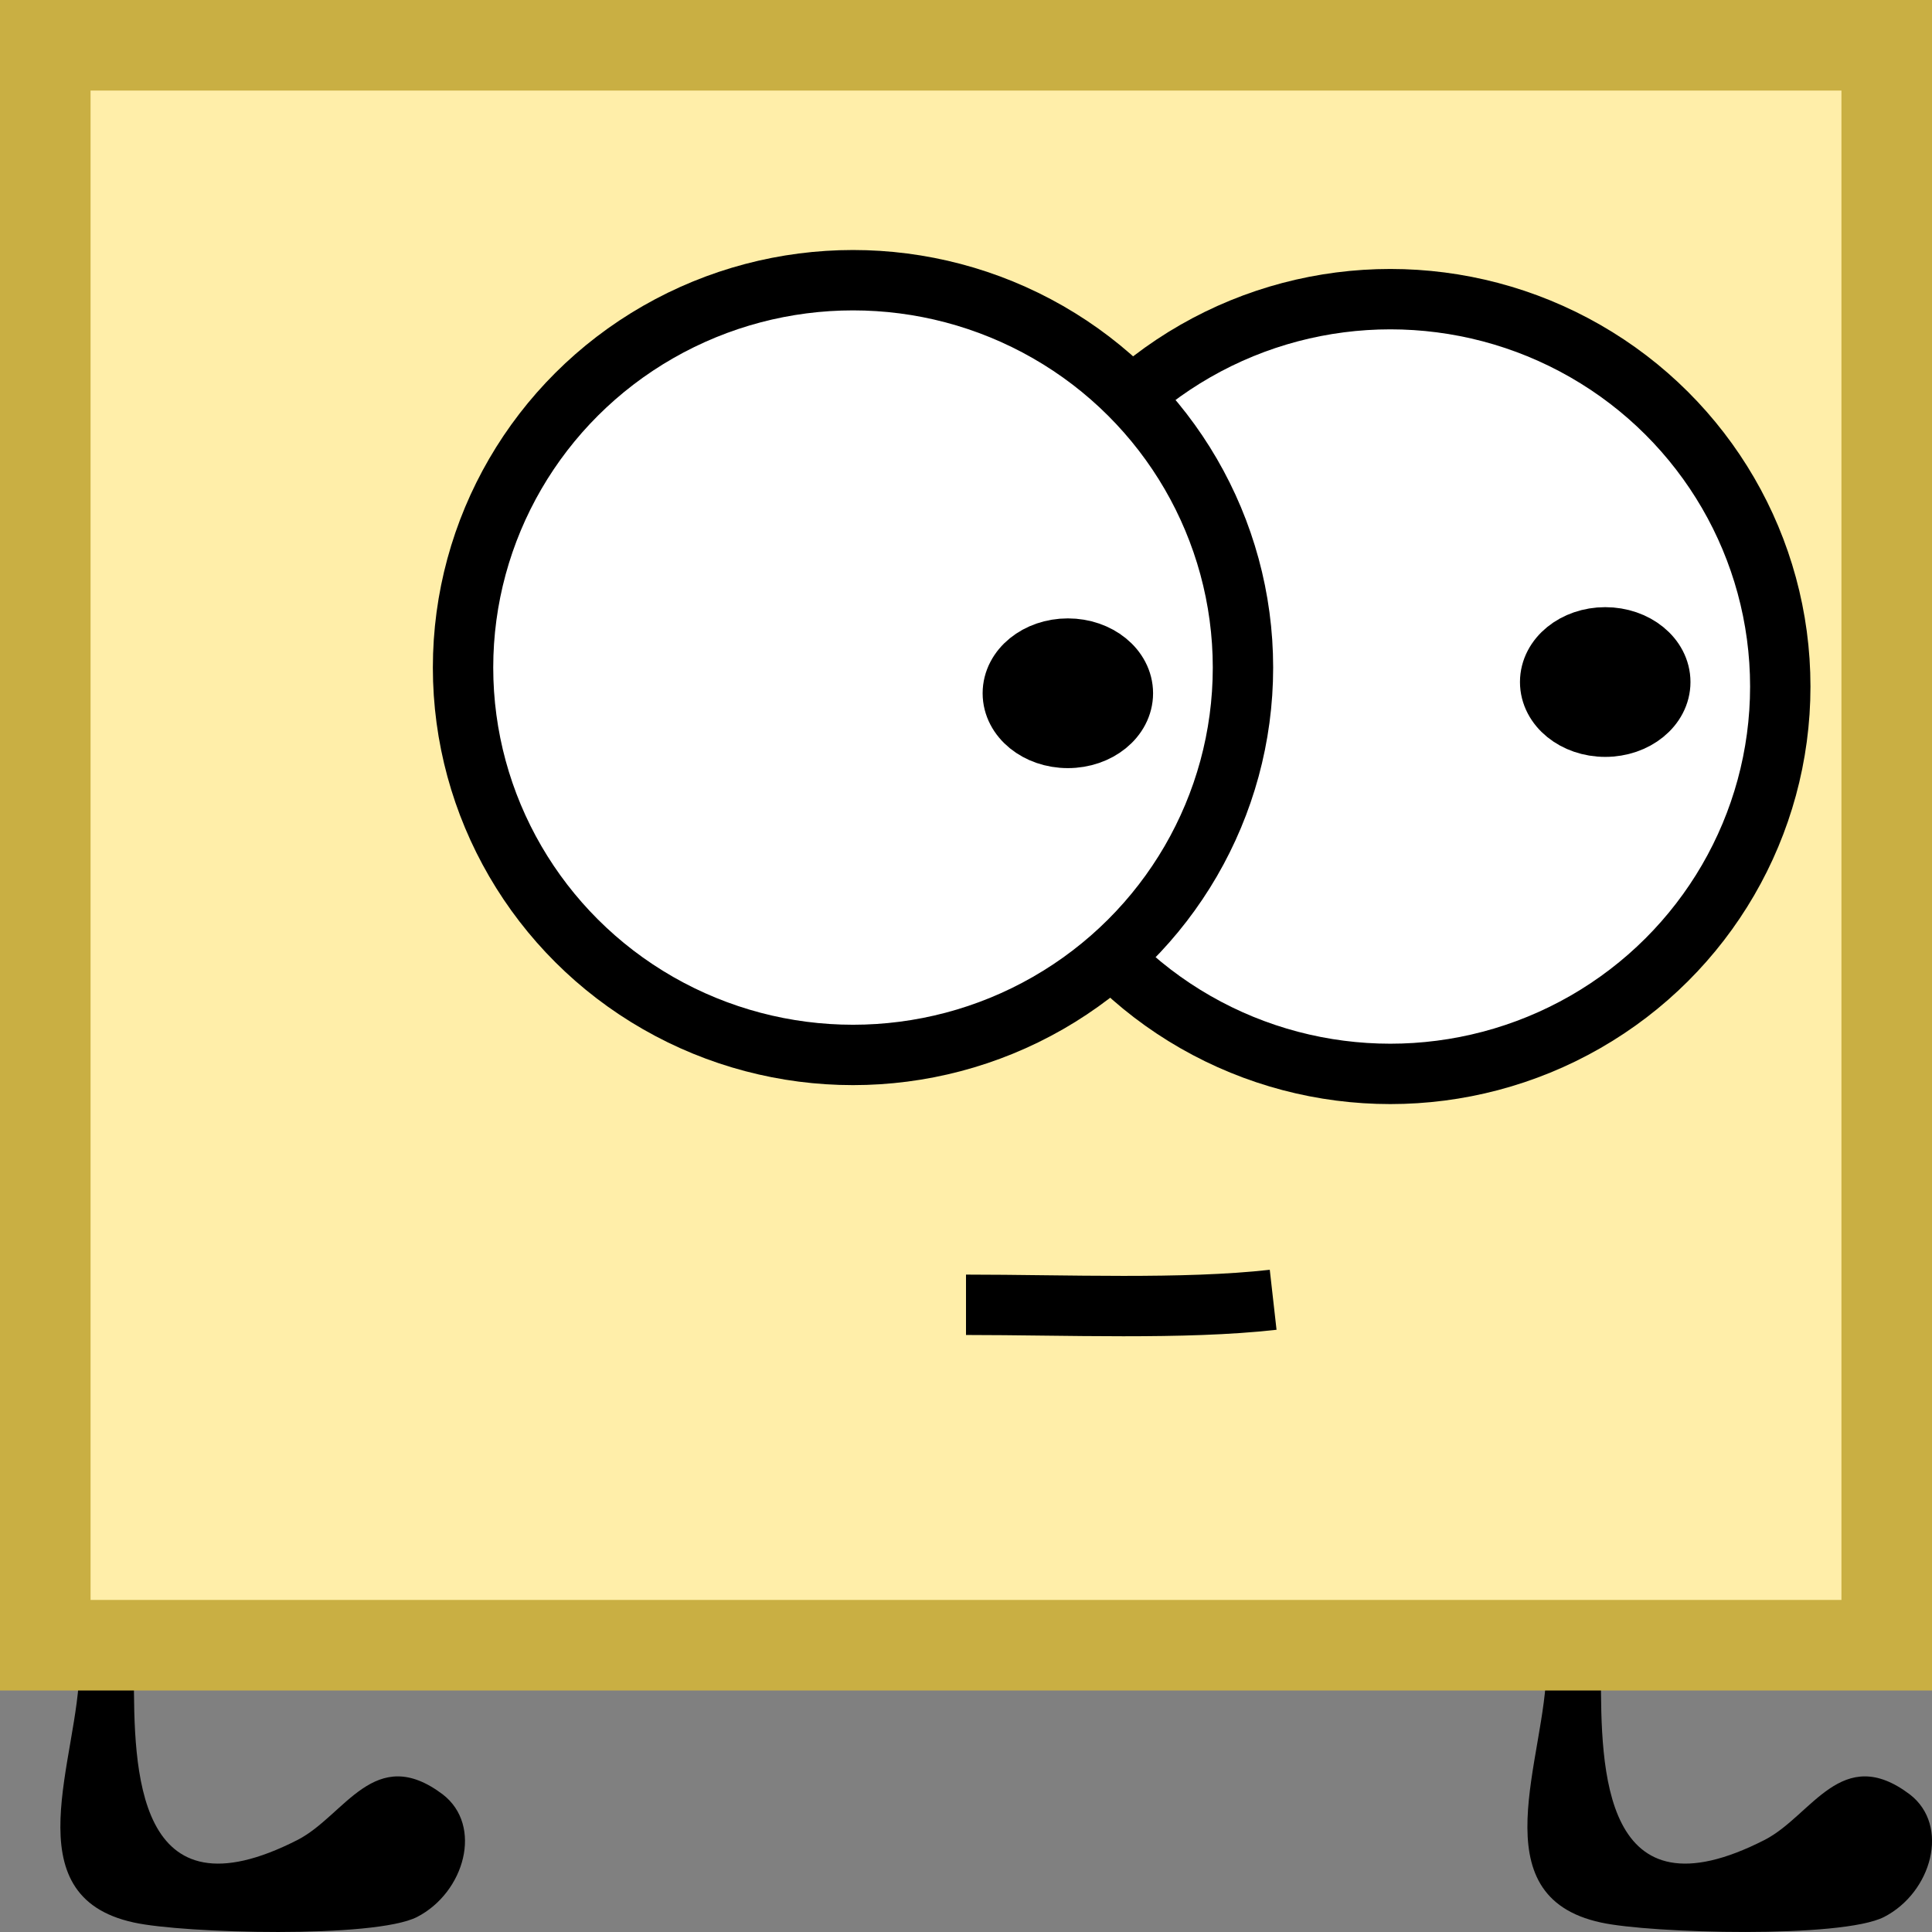 <?xml version="1.0" encoding="utf-8"?>
<!-- Generator: Adobe Illustrator 16.0.0, SVG Export Plug-In . SVG Version: 6.00 Build 0)  -->
<!DOCTYPE svg PUBLIC "-//W3C//DTD SVG 1.1//EN" "http://www.w3.org/Graphics/SVG/1.1/DTD/svg11.dtd">
<svg version="1.1" id="Layer_1" xmlns="http://www.w3.org/2000/svg" xmlns:xlink="http://www.w3.org/1999/xlink" x="0px" y="0px"
	 width="64px" height="64px" viewBox="0 0 64 64" enable-background="new 0 0 64 64" xml:space="preserve">
<rect x="0" y="0" width="64" height="64" fill="#808080" stroke="none"/>
<path d="M2.631,55.207c0,3-2.272,7.598,1.805,8.479c1.646,0.363,7.98,0.535,9.381-0.184c1.574-0.812,2.194-3.025,0.849-4.061
	c-2.258-1.701-3.237,0.699-4.803,1.506c-5.383,2.75-5.427-2.336-5.427-5.492"/>
<path d="M51.228,55.207c0,3-2.271,7.598,1.805,8.479c1.646,0.362,7.98,0.535,9.382-0.185c1.574-0.812,2.193-3.024,0.849-4.06
	c-2.258-1.701-3.237,0.699-4.803,1.506c-5.383,2.75-5.428-2.338-5.428-5.493"/>
<g>
	<rect x="1.5" y="1.5" fill="#FFEEA9" width="61" height="53"/>
	<path fill="#C9AF43" d="M61,3v50H3V3H61 M64,0H0v56h64V0L64,0z"/>
</g>
<path fill="none" stroke="#000000" stroke-width="2" stroke-miterlimit="10" d="M42.175,43.057
	c-2.963,0.334-6.883,0.166-10.175,0.166"/>
<ellipse fill="#FFFFFF" stroke="#000000" stroke-width="2" stroke-miterlimit="10" cx="46.056" cy="22.742" rx="12.918" ry="12.832"/>
<ellipse stroke="#000000" stroke-width="2" stroke-miterlimit="10" cx="53.175" cy="22.593" rx="1.824" ry="1.48"/>
<ellipse fill="#FFFFFF" stroke="#000000" stroke-width="2" stroke-miterlimit="10" cx="28.257" cy="22.114" rx="12.918" ry="12.832"/>
<ellipse stroke="#000000" stroke-width="2" stroke-miterlimit="10" cx="35.374" cy="22.965" rx="1.823" ry="1.48"/>
</svg>
